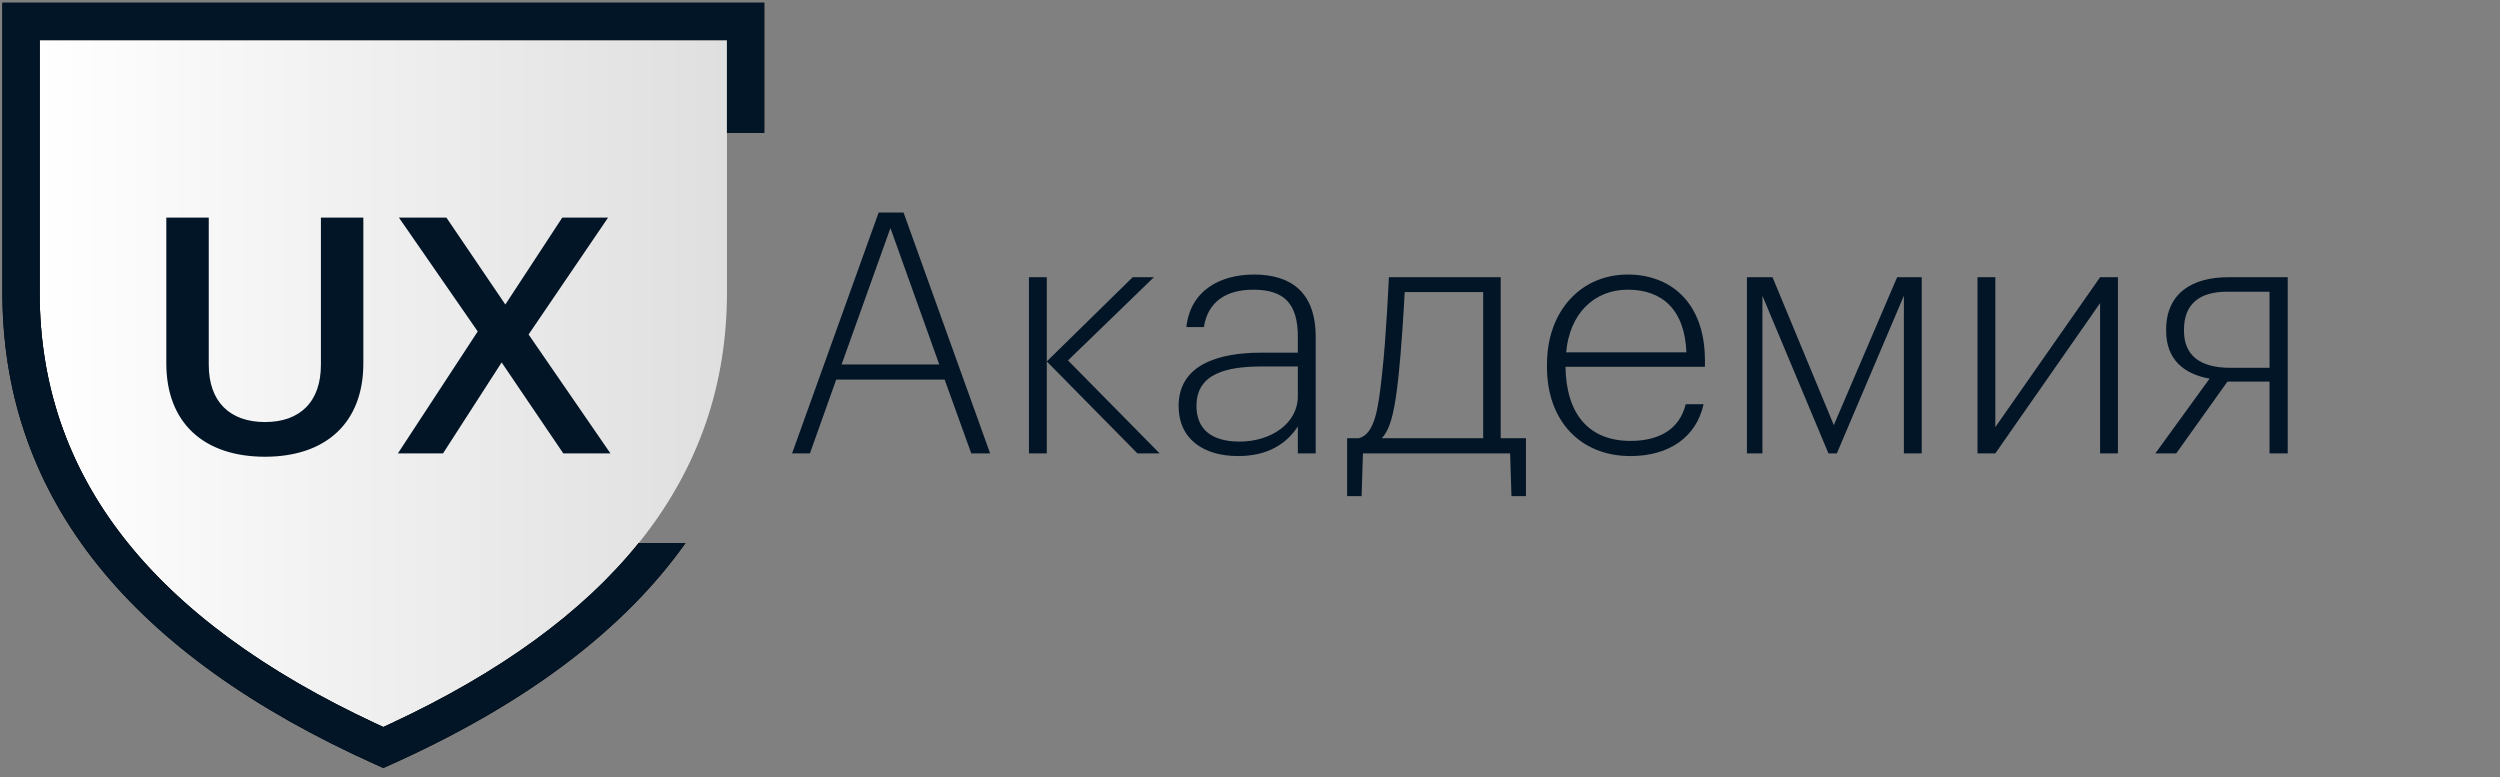 <svg width="386" height="120" viewBox="0 0 386 120" fill="none" xmlns="http://www.w3.org/2000/svg">
<rect x="0" y="0" width="386" height="120" fill="#808080" stroke="none"/>
<path d="M6.126 45.172V6.193H112.242V45.172C112.242 73.408 95.081 95.544 60.245 111.76L59.184 112.25C23.635 95.991 6.126 73.694 6.126 45.172Z" fill="url(#paint0_linear)"/>
<path d="M118 0.423V20.526H112.242V6.193H6.126V45.173C6.126 73.409 23.287 95.545 58.123 111.761L59.184 112.25L60.245 111.761C77.21 103.863 89.983 94.562 98.624 83.836L105.849 83.835C96.466 97.075 81.672 108.309 61.55 117.511L60.36 118.05L59.184 118.577L58.007 118.05C20.146 101.063 0.757 77.022 0.373 46.111L0.368 45.173V0.423H118Z" fill="black"/>
<path d="M118 0.423V20.526H112.242V6.193H6.126V45.173C6.126 73.409 23.287 95.545 58.123 111.761L59.184 112.25L60.245 111.761C77.21 103.863 89.983 94.562 98.624 83.836L105.849 83.835C96.466 97.075 81.672 108.309 61.55 117.511L60.36 118.05L59.184 118.577L58.007 118.05C20.146 101.063 0.757 77.022 0.373 46.111L0.368 45.173V0.423H118Z" fill="#021526"/>
<path d="M56.1 56.116V33.6H49.548V56.324C49.548 62.044 46.324 65.164 40.916 65.164C35.508 65.164 32.232 62.044 32.232 56.324V33.6H25.68V56.116C25.68 65.268 31.452 70.52 40.916 70.52C50.328 70.52 56.1 65.268 56.1 56.116ZM68.406 70L77.454 55.96L86.97 70H94.25L81.614 51.644L93.886 33.6H86.814L78.026 47.016L68.926 33.6H61.594L73.762 51.176L61.438 70H68.406ZM137.482 35.212L145.022 56.272H129.942L137.482 35.212ZM122.298 70H125.054L129.11 58.612H145.854L149.962 70H152.874L139.51 32.82H135.662L122.298 70ZM175.613 70H179.045L164.901 55.648L178.161 42.804H174.885L161.625 55.804V42.804H158.869V70H161.625V55.804L175.613 70ZM191.391 68.18C186.919 68.18 184.735 66.152 184.735 62.668C184.735 57.78 189.155 56.584 194.823 56.584H200.387V61.212C200.387 65.268 196.383 68.18 191.391 68.18ZM191.183 70.416C195.759 70.416 198.671 68.492 200.387 65.84V70H203.143V52.008C203.143 45.092 199.295 42.388 193.627 42.388C188.479 42.388 183.799 44.78 183.175 50.5H185.879C186.503 46.496 189.415 44.728 193.523 44.728C198.307 44.728 200.387 46.912 200.387 52.008V54.452H194.719C188.011 54.452 181.979 56.376 181.979 62.668C181.979 67.816 185.827 70.416 191.183 70.416ZM215.951 57.884C216.367 53.932 216.731 48.056 216.887 45.092H229.003V67.66H213.351C214.859 66.048 215.431 62.772 215.951 57.884ZM210.439 70H233.163L233.371 76.604H235.607V67.66H231.707V42.804H214.443C214.443 42.804 214.027 52.164 213.403 57.624C212.831 62.98 212.311 66.984 209.815 67.66H207.995V76.604H210.231L210.439 70ZM251.749 70.416C257.573 70.416 261.889 67.608 263.033 62.408H260.277C259.341 66.204 256.273 68.076 251.749 68.076C245.301 68.076 241.817 63.916 241.713 56.636H263.241V55.648C263.241 46.652 257.885 42.388 251.333 42.388C244.053 42.388 238.853 48.056 238.853 56.272V56.688C238.853 64.852 243.897 70.416 251.749 70.416ZM241.817 54.4C242.337 48.472 246.081 44.728 251.333 44.728C256.637 44.728 260.121 47.796 260.381 54.4H241.817ZM282.31 70H283.61L293.958 45.664V70H296.714V42.804H292.918L283.142 65.632L273.678 42.804H269.726V70H272.118V45.664L282.31 70ZM308.08 70L324.252 46.808V70H327.008V42.804H324.252L308.08 65.944V42.804H305.324V70H308.08ZM350.416 45.04V56.792H344.384C339.548 56.792 337.208 54.764 337.208 51.072V50.916C337.208 47.068 339.444 45.04 343.864 45.04H350.416ZM343.916 58.924H350.416V70H353.224V42.804H344.02C338.508 42.804 334.452 45.248 334.452 50.916V51.072C334.452 55.544 337.26 57.78 341.16 58.456L332.788 70H336.012L343.916 58.924Z" fill="#021526"/>
<defs>
<linearGradient id="paint0_linear" x1="5.906" y1="5.961" x2="112.369" y2="5.961" gradientUnits="userSpaceOnUse">
<stop stop-color="white"/>
<stop offset="1" stop-color="#DFDFDF"/>
</linearGradient>
</defs>
</svg>

